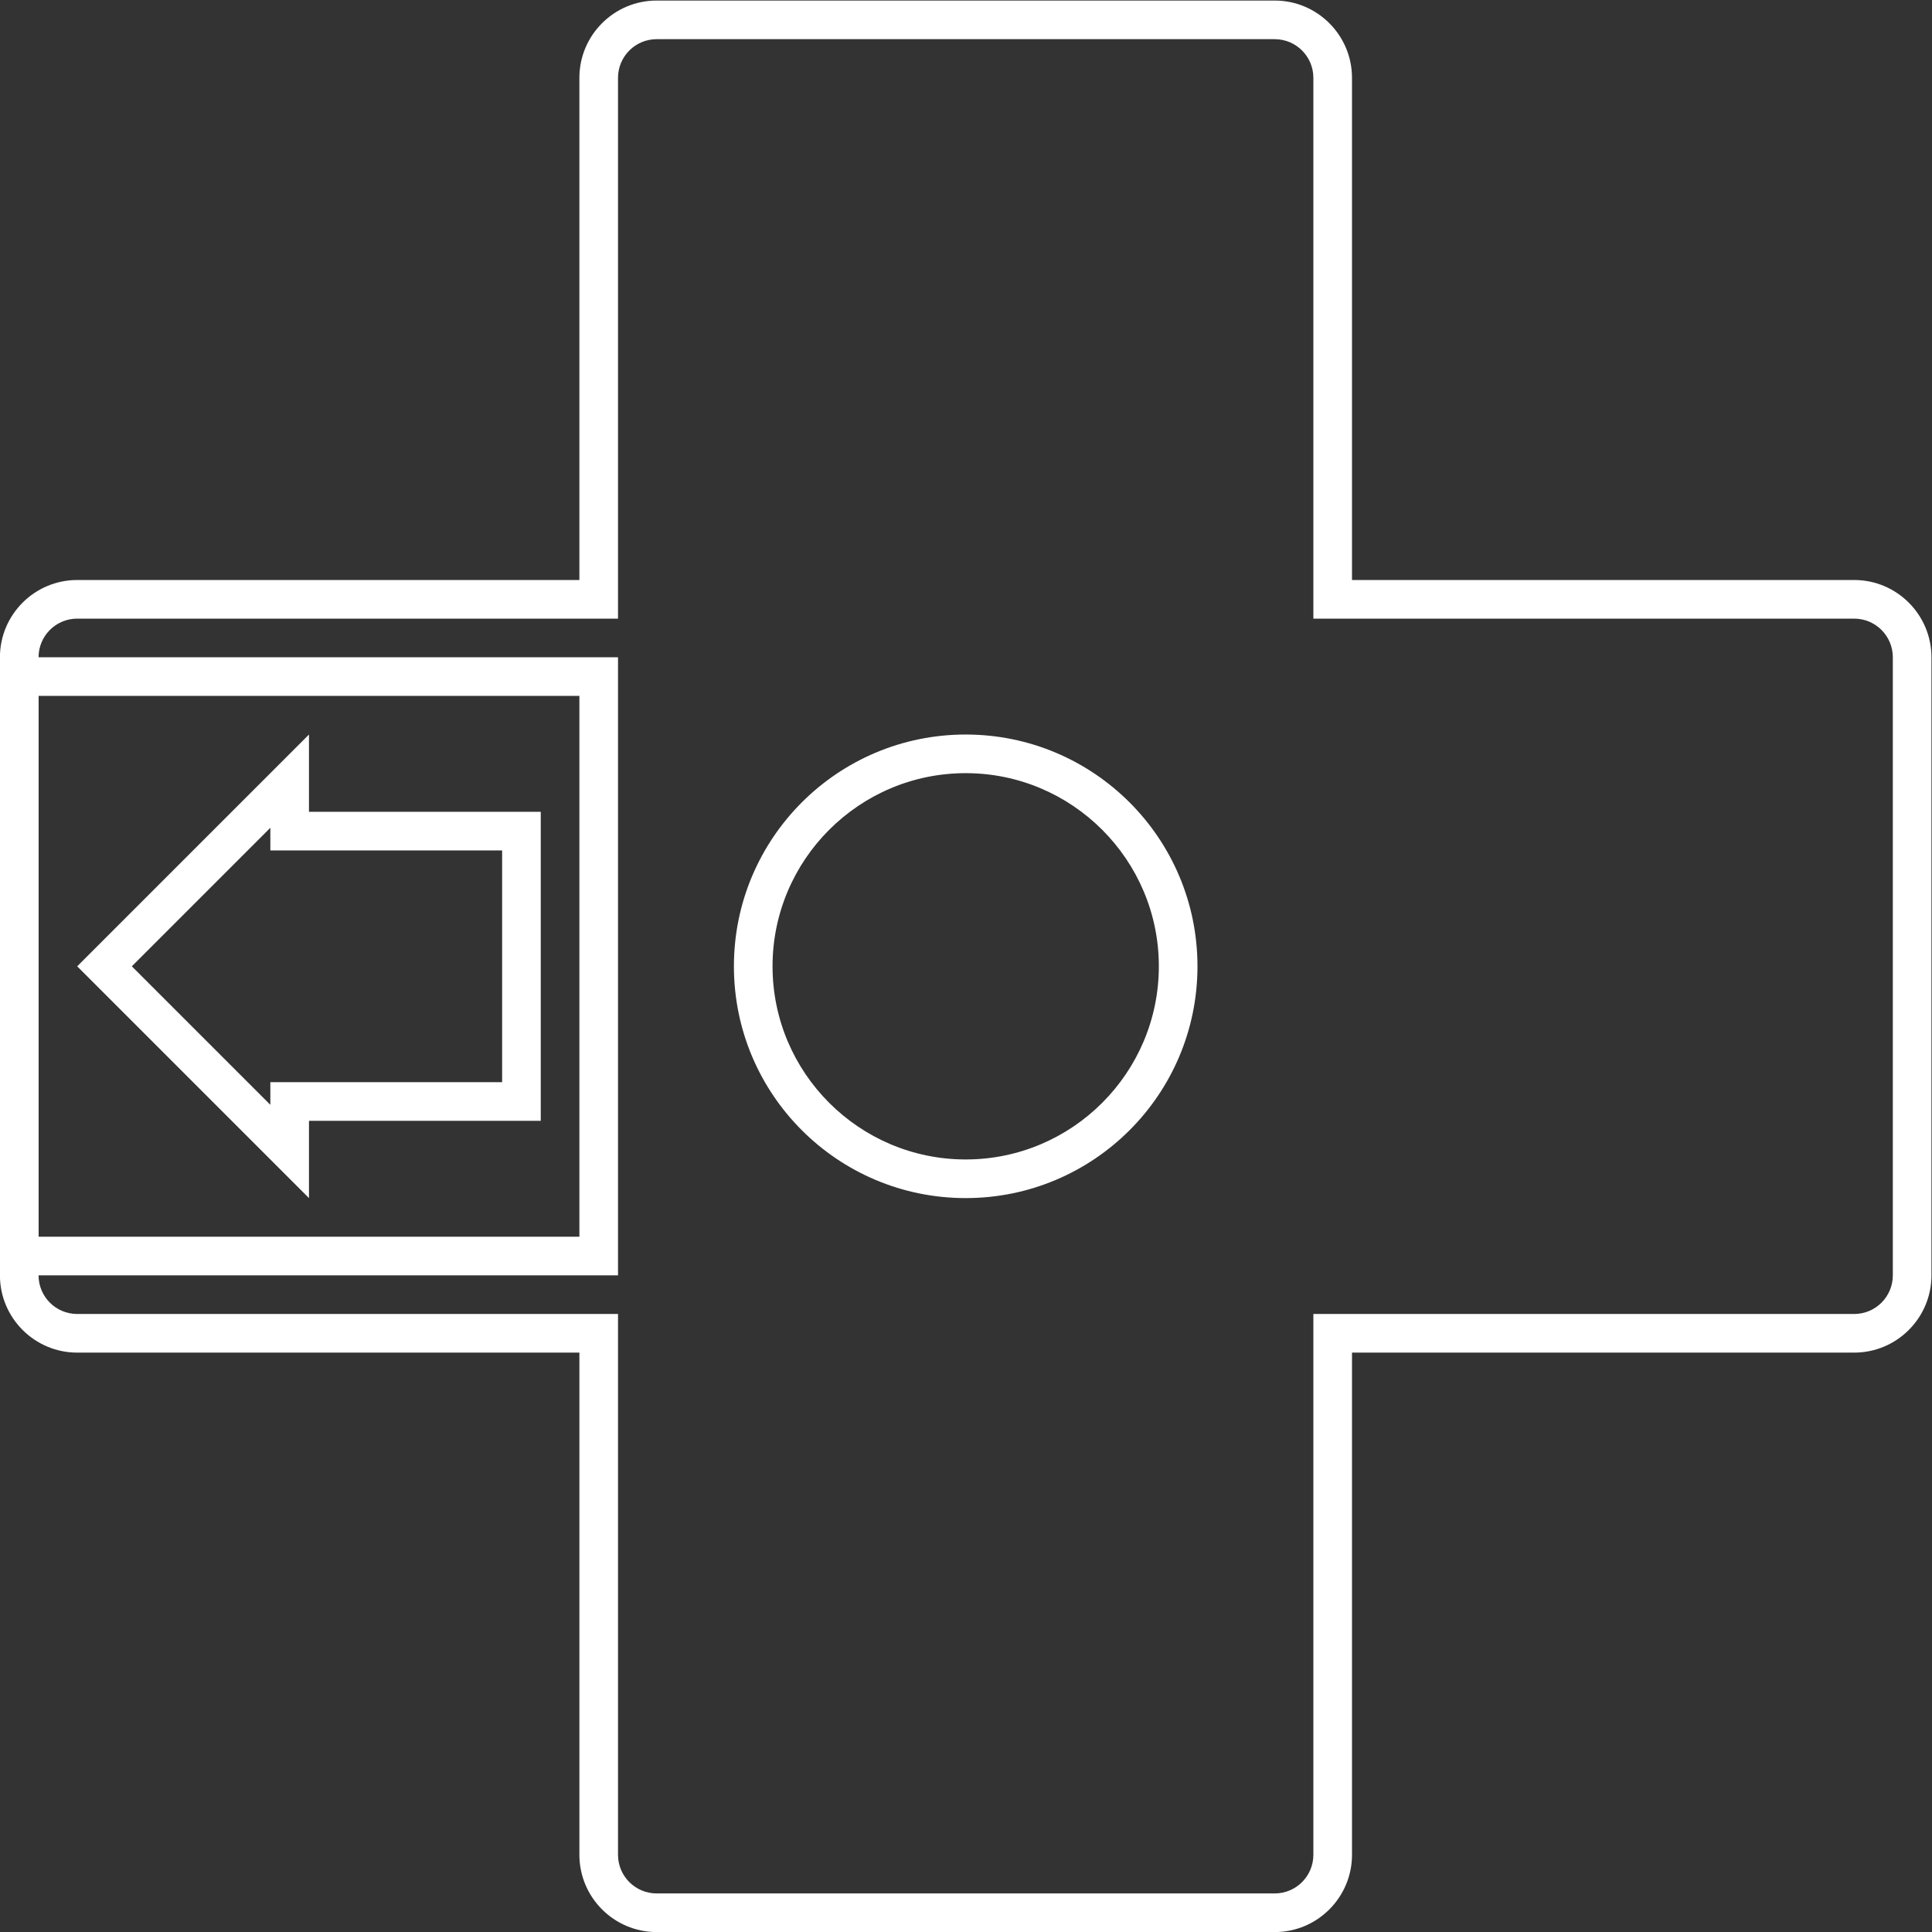 <?xml version="1.0" encoding="UTF-8" standalone="no"?>
<svg
   xmlns:dc="http://purl.org/dc/elements/1.1/"
   xmlns:cc="http://creativecommons.org/ns#"
   xmlns:rdf="http://www.w3.org/1999/02/22-rdf-syntax-ns#"
   xmlns:svg="http://www.w3.org/2000/svg"
   xmlns="http://www.w3.org/2000/svg"
   viewBox="0 0 266.667 266.667"
   height="266.667"
   width="266.667"
   xml:space="preserve"
   id="svg2"
   version="1.1"><rect x="0" y="0" width="266.667" height="266.667" fill="#333333" stroke="none"/><defs
     id="defs6"><clipPath
       id="clipPath18"
       clipPathUnits="userSpaceOnUse"><path
         id="path16"
         d="M 0,256 H 256 V 0 H 0 Z" /></clipPath></defs><g
     transform="matrix(1.333,0,0,-1.333,-37.333,304)"
     id="g10"><g
       id="g12"><g
         clip-path="url(#clipPath18)"
         id="g14"><g
           transform="translate(224,96)"
           id="g20"><path
             id="path22"
             style="fill:#ffffff;fill-opacity:1;fill-rule:nonzero;stroke:none"
             d="m 0,0 c 0,-2.209 -1.791,-4 -4,-4 h -56 v -56 c 0,-2.209 -1.791,-4 -4,-4 h -64 c -2.209,0 -4,1.791 -4,4 v 56 h -56 c -2.209,0 -4,1.791 -4,4 v 64 c 0,2.209 1.791,4 4,4 h 56 v 56 c 0,2.209 1.791,4 4,4 h 64 c 2.209,0 4,-1.791 4,-4 V 68 h 56 c 2.209,0 4,-1.791 4,-4 z m -4,72 h -52 v 52 c 0,4.411 -3.589,8 -8,8 h -64 c -4.411,0 -8,-3.589 -8,-8 V 72 h -52 c -4.411,0 -8,-3.589 -8,-8 V 0 c 0,-4.411 3.589,-8 8,-8 h 52 v -52 c 0,-4.411 3.589,-8 8,-8 h 64 c 4.411,0 8,3.589 8,8 v 52 h 52 c 4.411,0 8,3.589 8,8 v 64 c 0,4.411 -3.589,8 -8,8" /></g><g
           transform="translate(128,152)"
           id="g24"><path
             id="path26"
             style="fill:#ffffff;fill-opacity:1;fill-rule:nonzero;stroke:none"
             d="m 0,0 c -13.255,0 -24,-10.745 -24,-24 0,-13.255 10.745,-24 24,-24 13.255,0 24,10.745 24,24 C 24,-10.745 13.255,0 0,0 m 0,-4 c 11.028,0 20,-8.972 20,-20 0,-11.028 -8.972,-20 -20,-20 -11.028,0 -20,8.972 -20,20 0,11.028 8.972,20 20,20" /></g><g
           transform="translate(60,152)"
           id="g28"><path
             id="path30"
             style="fill:#ffffff;fill-opacity:1;fill-rule:nonzero;stroke:none"
             d="M 0,0 -24,-24 0,-48 v 8 H 24 V -8 H 0 Z M -4,-9.657 V -12 H 0 20 V -36 H 0 -4 v -2.343 L -18.343,-24 Z" /></g><path
           id="path32"
           style="fill:#ffffff;fill-opacity:1;fill-rule:nonzero;stroke:none"
           d="M 92,160 H 28 V 96 H 92 Z M 88,100 H 32 v 56 h 56 z" /></g></g></g></svg>